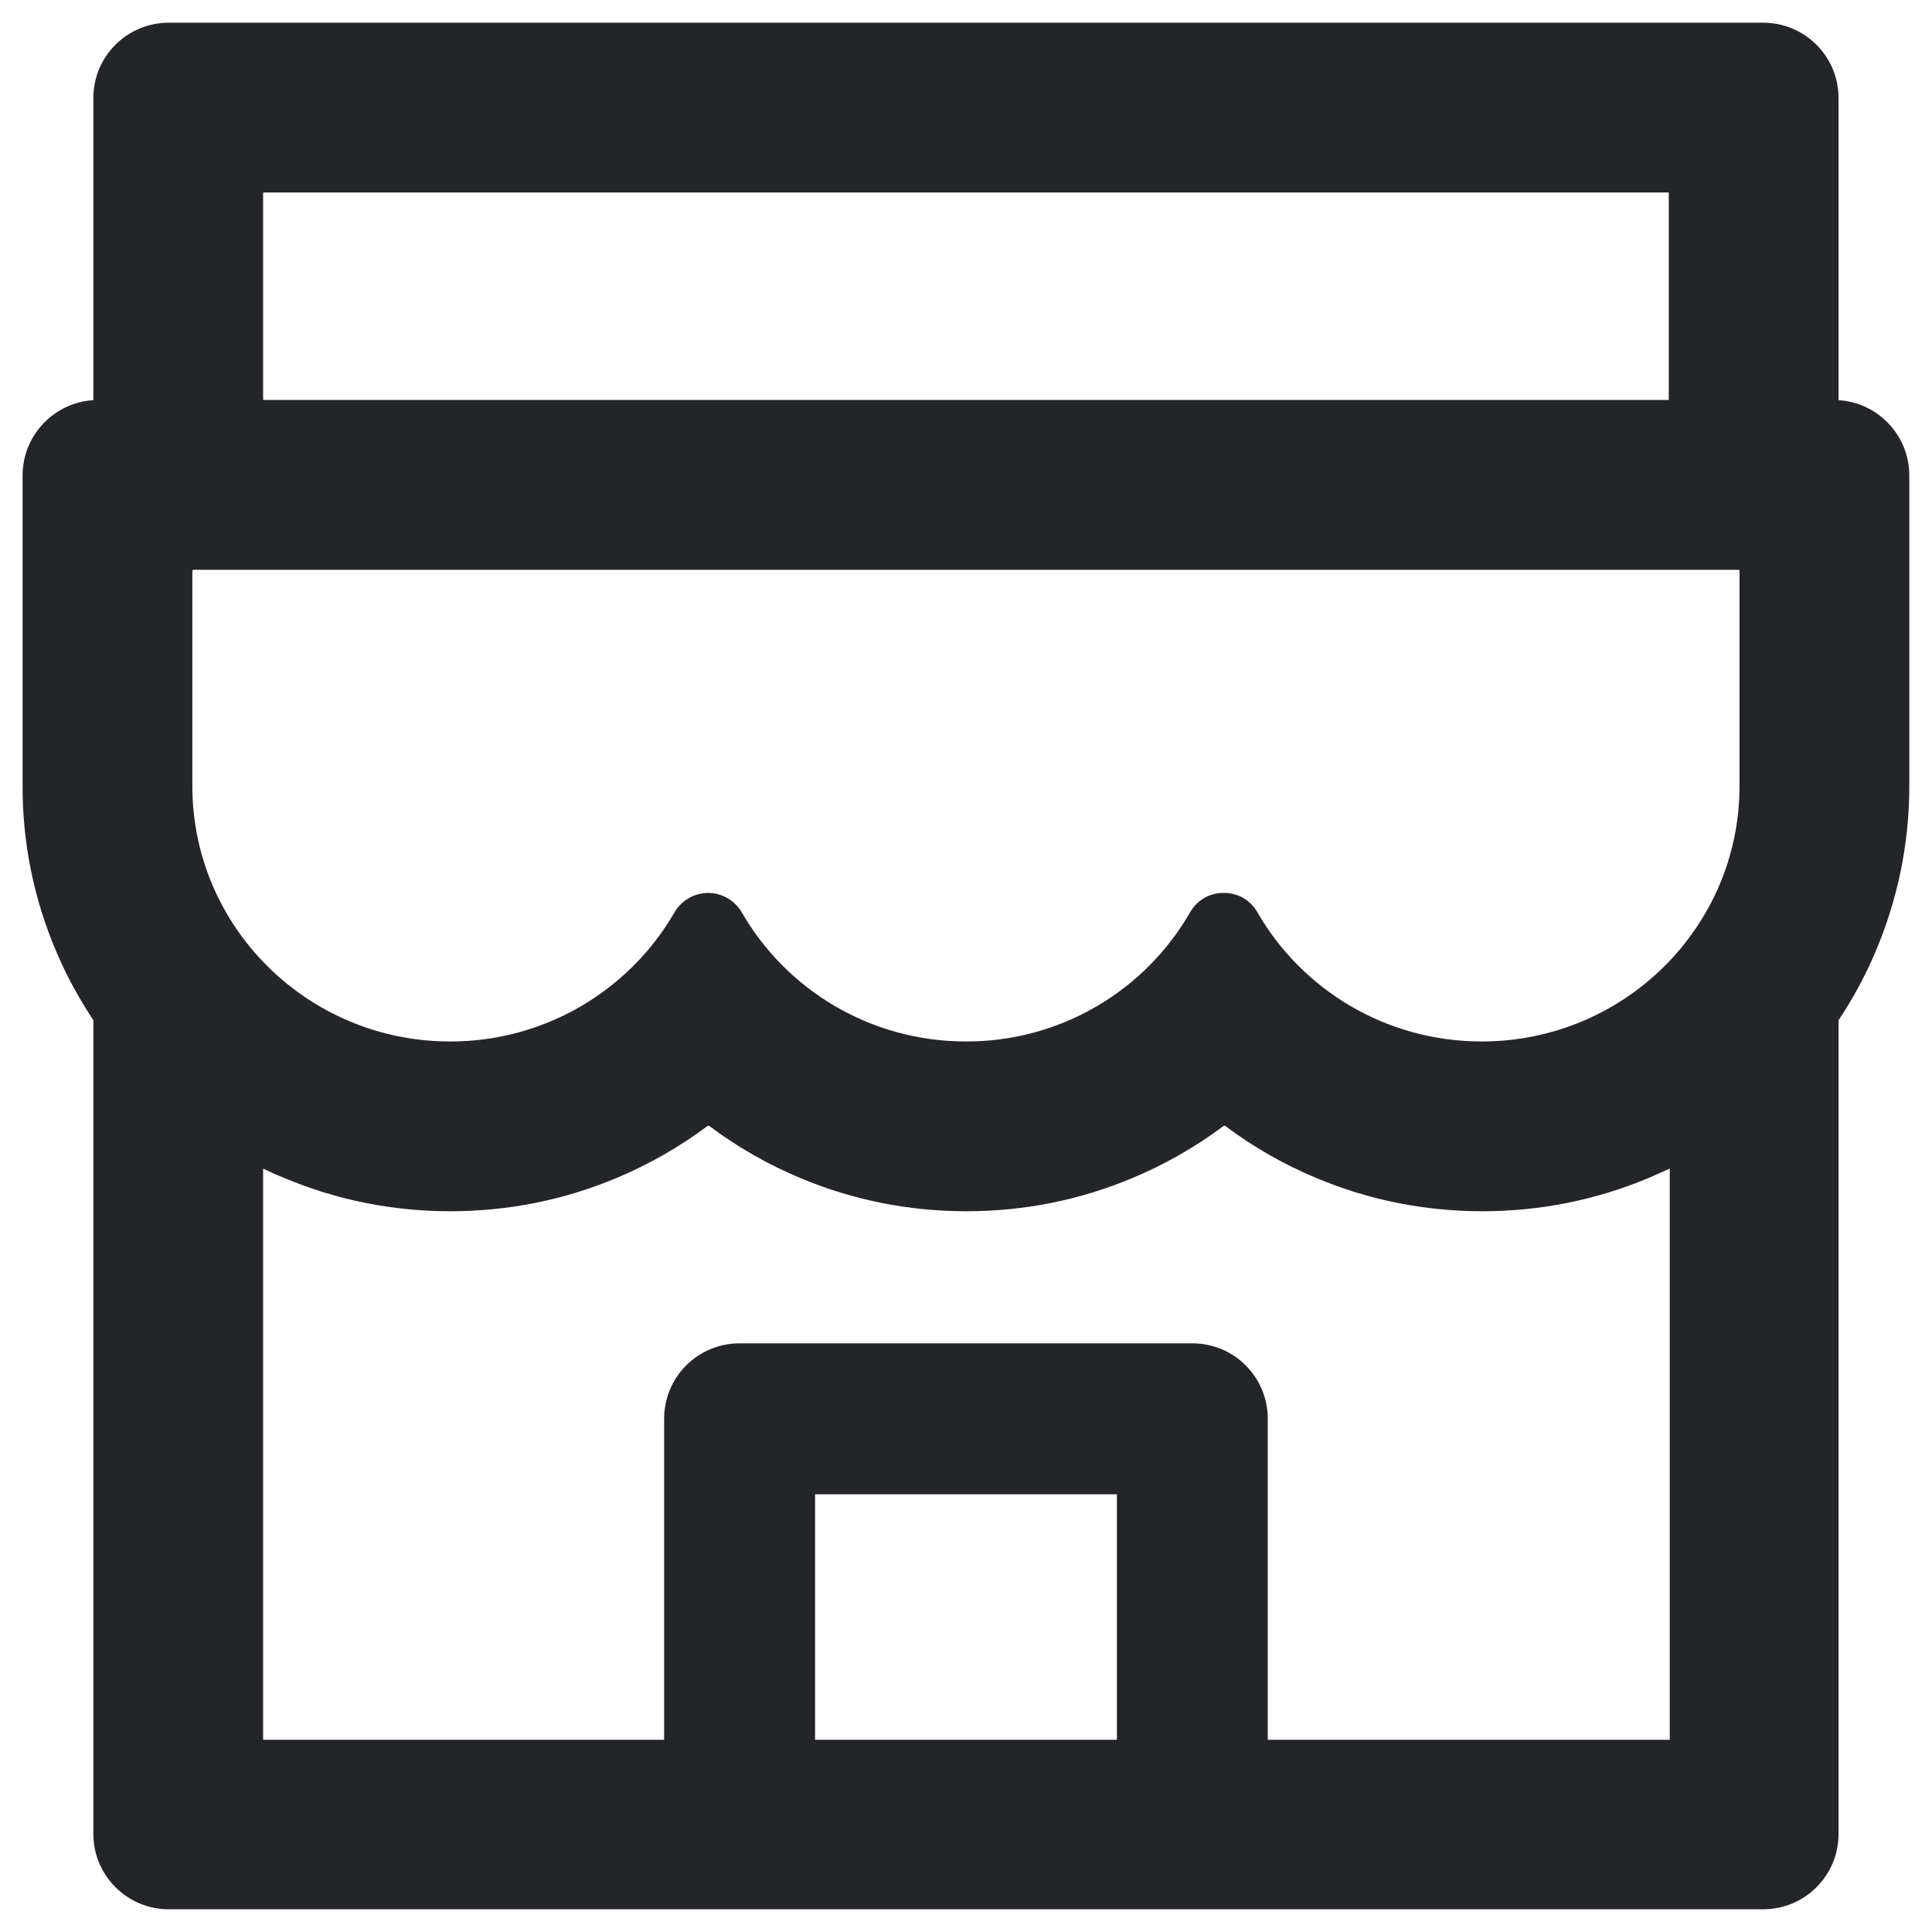 <svg width="16" height="16" viewBox="0 0 16 16" fill="none" xmlns="http://www.w3.org/2000/svg">
<path d="M15.226 3.314V0.812C15.226 0.467 14.947 0.188 14.601 0.188H1.398C1.052 0.188 0.773 0.467 0.773 0.812V3.314C0.447 3.334 0.187 3.605 0.187 3.938V6.51C0.186 6.983 0.281 7.45 0.468 7.885C0.552 8.084 0.656 8.271 0.773 8.449V15.188C0.773 15.531 1.052 15.812 1.398 15.812H14.601C14.947 15.812 15.226 15.533 15.226 15.188V8.449C15.345 8.271 15.447 8.082 15.531 7.885C15.716 7.449 15.812 6.986 15.812 6.51V3.938C15.812 3.605 15.552 3.334 15.226 3.314ZM2.179 1.594H13.82V3.312H2.179V1.594ZM9.25 14.408H6.75V12.375H9.25V14.408ZM13.82 14.408H10.499V11.75C10.499 11.404 10.22 11.125 9.875 11.125H6.125C5.779 11.125 5.5 11.404 5.5 11.75V14.408H2.179V9.678C2.236 9.705 2.294 9.732 2.355 9.756C2.791 9.939 3.253 10.031 3.73 10.031C4.207 10.031 4.667 9.939 5.105 9.756C5.375 9.643 5.628 9.498 5.861 9.324C5.865 9.322 5.869 9.322 5.873 9.324C6.106 9.499 6.36 9.644 6.628 9.756C7.064 9.939 7.527 10.031 8.003 10.031C8.48 10.031 8.941 9.939 9.378 9.756C9.648 9.643 9.902 9.498 10.134 9.324C10.138 9.322 10.142 9.322 10.146 9.324C10.379 9.499 10.633 9.644 10.902 9.756C11.337 9.939 11.8 10.031 12.277 10.031C12.753 10.031 13.214 9.939 13.652 9.756C13.71 9.73 13.769 9.705 13.828 9.678V14.408H13.82ZM14.406 6.51C14.406 7.678 13.449 8.625 12.271 8.625C11.474 8.625 10.779 8.193 10.412 7.553C10.355 7.455 10.253 7.395 10.14 7.395H10.128C10.017 7.395 9.914 7.455 9.857 7.553C9.67 7.88 9.399 8.151 9.073 8.339C8.747 8.528 8.376 8.626 8 8.625C7.205 8.625 6.511 8.195 6.144 7.557C6.085 7.457 5.98 7.395 5.865 7.395C5.75 7.395 5.642 7.457 5.585 7.557C5.397 7.882 5.126 8.152 4.8 8.34C4.474 8.527 4.104 8.626 3.728 8.625C2.55 8.625 1.593 7.678 1.593 6.51V4.729C1.593 4.723 1.597 4.719 1.603 4.719H14.396C14.402 4.719 14.406 4.723 14.406 4.729V6.51V6.51Z" fill="#242528"/>
</svg>
